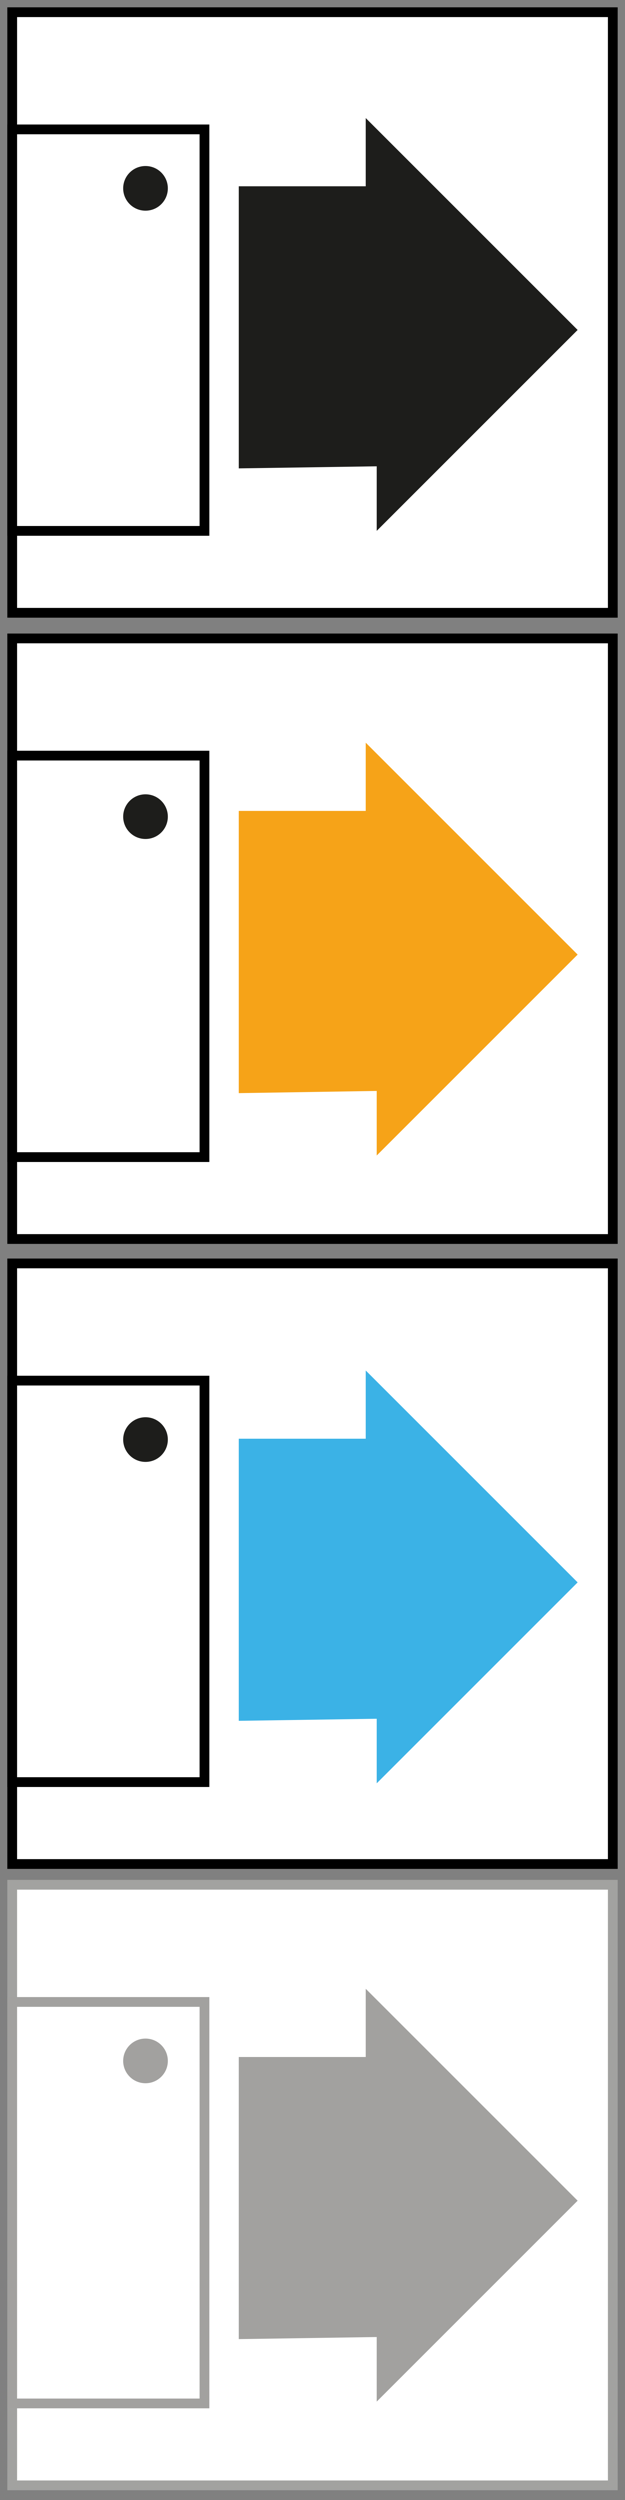 <?xml version="1.0" encoding="utf-8"?>
<!-- Generator: Adobe Illustrator 27.0.1, SVG Export Plug-In . SVG Version: 6.00 Build 0)  -->
<svg version="1.1" id="Calque_1" xmlns="http://www.w3.org/2000/svg" xmlns:xlink="http://www.w3.org/1999/xlink" x="0px" y="0px"
	 viewBox="0 0 512 2048" style="enable-background:new 0 0 512 2048;" xml:space="preserve">
<rect x="0" y="0" width="512" height="2048" fill="#808080" stroke="none"/>
<style type="text/css">
	.st0{fill:#FFFFFF;stroke:#000000;stroke-width:8;stroke-miterlimit:10;}
	.st1{fill:none;}
	.st2{fill:#FFFFFF;stroke:#A2A2A0;stroke-width:8;stroke-miterlimit:10;}
	.st3{fill:#1D1D1B;}
	.st4{fill:#F6A318;}
	.st5{fill:#3BB2E6;}
	.st6{fill:#A2A19F;}
	.st7{fill:#FFFFFF;stroke:#A2A19F;stroke-width:8;stroke-miterlimit:10;}
</style>
<rect x="10" y="10" class="st0" width="492" height="492"/>
<g>
	<path class="st1" d="M6,0"/>
</g>
<g>
	<path class="st1" d="M-28.4,499.5"/>
</g>
<g>
	<path class="st1" d="M6,516"/>
</g>
<rect x="10" y="523" class="st0" width="492" height="492"/>
<g>
	<path class="st1" d="M-28.4,1246.5"/>
</g>
<g>
	<path class="st1" d="M6,1263"/>
</g>
<g>
	<path class="st1" d="M-34.4,777.5"/>
</g>
<rect x="10" y="1035" class="st0" width="492" height="492"/>
<g>
	<path class="st1" d="M-34.4,1279.5"/>
</g>
<rect x="10" y="1544" class="st2" width="492" height="492"/>
<g>
	<path class="st1" d="M-34.4,1788.5"/>
</g>
<g>
	<path class="st1" d="M-34.4,1510"/>
</g>
<g>
	<path class="st1" d="M-34.4,2046.5"/>
</g>
<g>
	<path class="st1" d="M-15.2,2067"/>
</g>
<polygon class="st3" points="473.2,270.3 299.6,96.7 299.6,152.6 195.6,152.6 195.6,383.7 308.6,382 308.6,434.9 "/>
<polygon class="st4" points="473.2,782 299.6,608.4 299.6,664.3 195.6,664.3 195.6,895.5 308.6,893.7 308.6,946.6 "/>
<polygon class="st5" points="473.2,1296.3 299.6,1122.7 299.6,1178.6 195.6,1178.6 195.6,1409.7 308.6,1408 308.6,1460.9 "/>
<polygon class="st6" points="473.2,1802.8 299.6,1629.2 299.6,1685.1 195.6,1685.1 195.6,1916.2 308.6,1914.5 308.6,1967.4 "/>
<rect x="10" y="106" class="st0" width="157.5" height="328.9"/>
<rect x="10" y="1640" class="st7" width="157.5" height="328.9"/>
<rect x="10" y="1131" class="st0" width="157.5" height="328.9"/>
<rect x="10" y="619" class="st0" width="157.5" height="328.9"/>
<circle class="st3" cx="119.2" cy="154.3" r="18.3"/>
<circle class="st3" cx="119.2" cy="669" r="18.3"/>
<circle class="st3" cx="119.2" cy="1179.3" r="18.3"/>
<circle class="st6" cx="119.2" cy="1688.3" r="18.3"/>
</svg>
